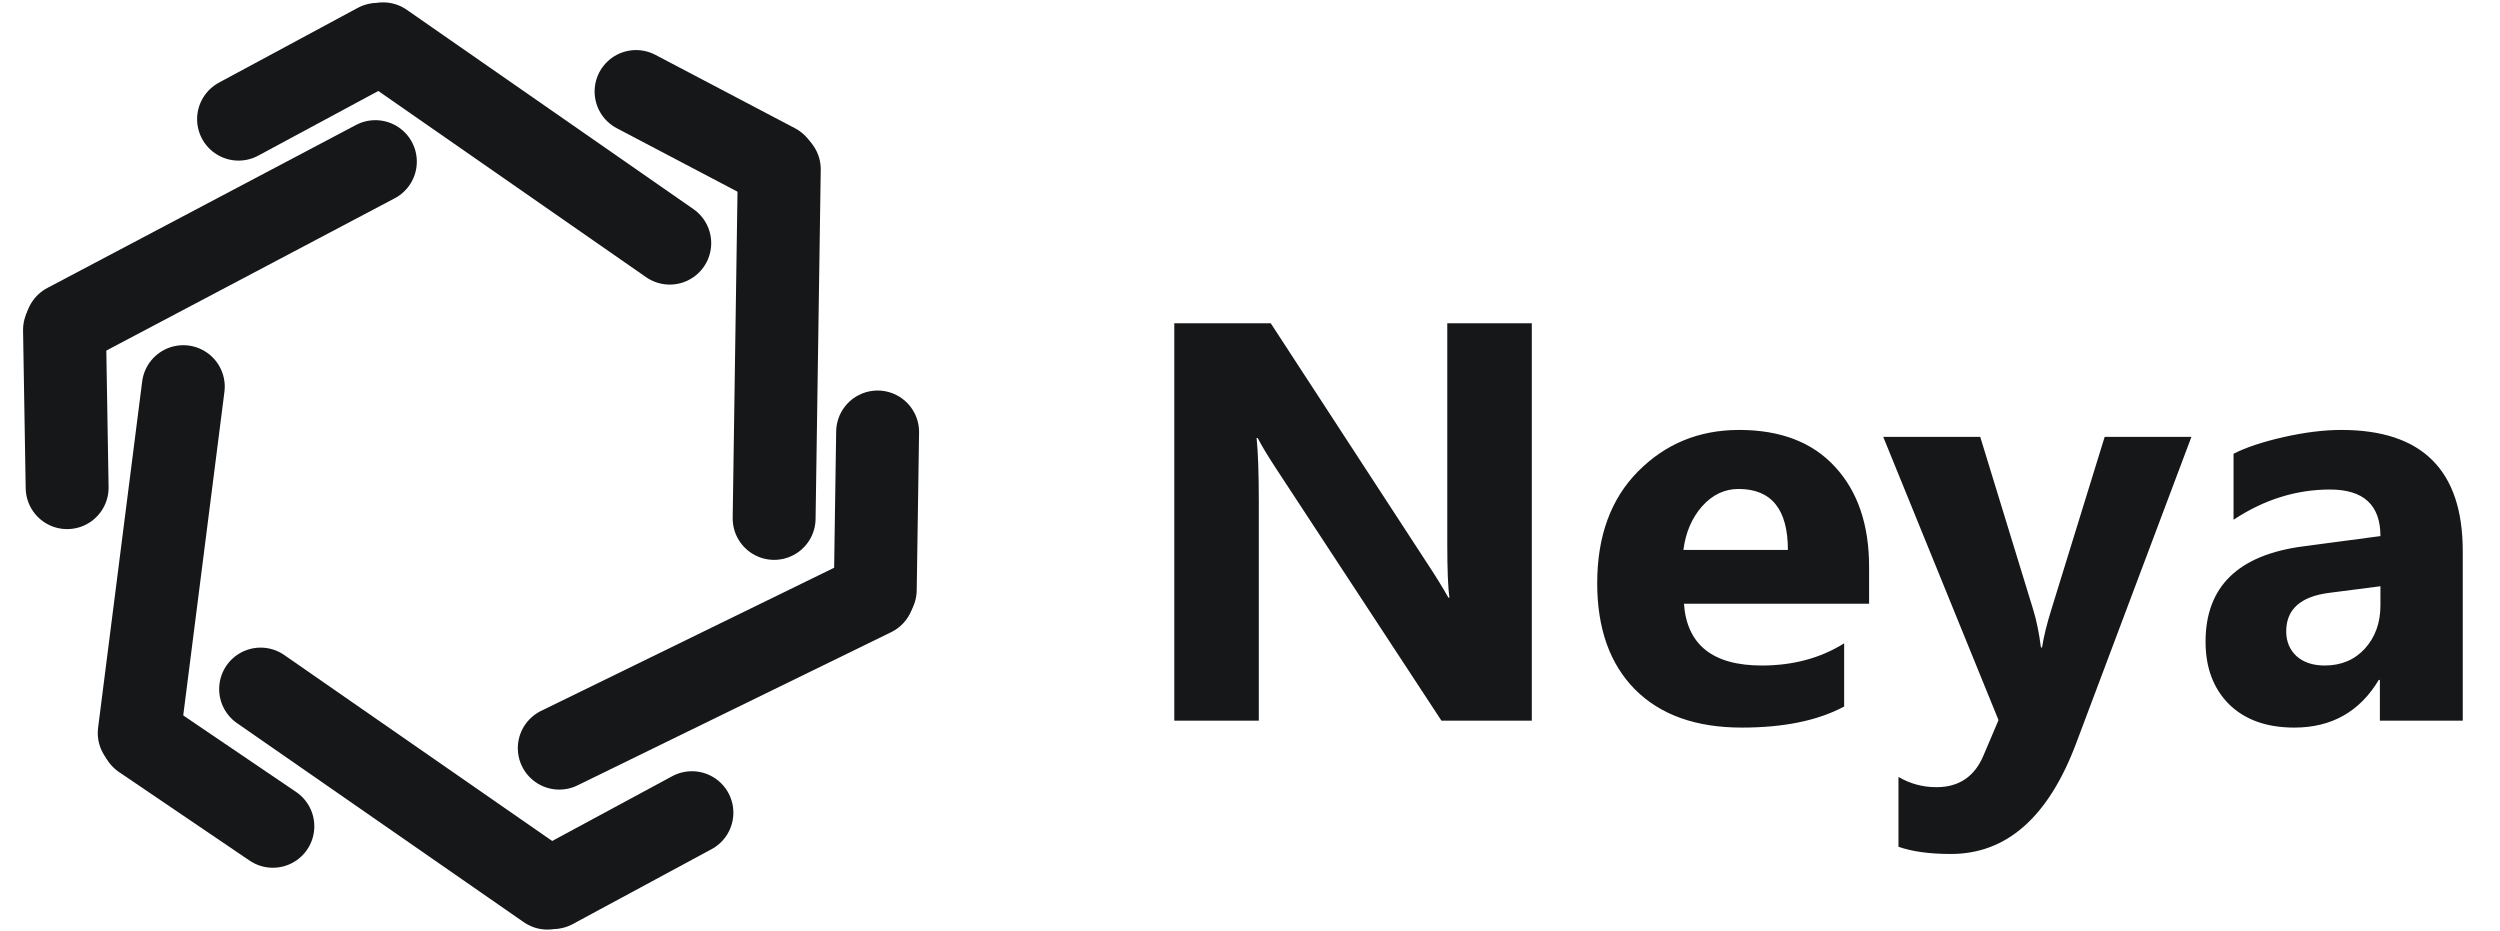 <svg width="392" height="146" viewBox="0 0 392 146" fill="none" xmlns="http://www.w3.org/2000/svg">
    <line x1="60.072" y1="6.872" x2="105.018" y2="38.123" stroke="#151719" stroke-width="13" stroke-linecap="round"/>
    <line x1="37.406" y1="18.683" x2="59.185" y2="6.955" stroke="#151719" stroke-width="13" stroke-linecap="round"/>
    <line x1="122.193" y1="26.551" x2="121.384" y2="81.287" stroke="#151719" stroke-width="13" stroke-linecap="round"/>
    <line x1="99.734" y1="14.351" x2="121.629" y2="25.861" stroke="#151719" stroke-width="13" stroke-linecap="round"/>
    <line x1="136.882" y1="93.284" x2="87.693" y2="117.308" stroke="#151719" stroke-width="13" stroke-linecap="round"/>
    <line x1="137.611" y1="67.735" x2="137.242" y2="92.468" stroke="#151719" stroke-width="13" stroke-linecap="round"/>
    <line x1="85.836" y1="139.259" x2="40.864" y2="108.046" stroke="#151719" stroke-width="13" stroke-linecap="round"/>
    <line x1="108.493" y1="127.428" x2="86.724" y2="139.175" stroke="#151719" stroke-width="13" stroke-linecap="round"/>
    <line x1="21.828" y1="114.931" x2="28.741" y2="60.627" stroke="#151719" stroke-width="13" stroke-linecap="round"/>
    <line x1="42.785" y1="129.562" x2="22.312" y2="115.68" stroke="#151719" stroke-width="13" stroke-linecap="round"/>
    <line x1="10.45" y1="50.904" x2="58.858" y2="25.342" stroke="#151719" stroke-width="13" stroke-linecap="round"/>
    <line x1="10.527" y1="76.463" x2="10.116" y2="51.731" stroke="#151719" stroke-width="13" stroke-linecap="round"/>
    <path d="M240.187 113H226.02L200.336 73.845C198.83 71.556 197.787 69.833 197.208 68.674H197.034C197.265 70.876 197.381 74.236 197.381 78.756V113H184.127V50.683H199.25L223.977 88.621C225.107 90.33 226.15 92.025 227.106 93.705H227.28C227.048 92.257 226.932 89.403 226.932 85.144V50.683H240.187V113ZM293.074 94.661H264.044C264.508 101.122 268.578 104.352 276.256 104.352C281.152 104.352 285.454 103.193 289.163 100.875V110.784C285.049 112.986 279.703 114.086 273.127 114.086C265.942 114.086 260.365 112.102 256.396 108.133C252.427 104.135 250.442 98.572 250.442 91.445C250.442 84.058 252.586 78.205 256.874 73.889C261.162 69.572 266.435 67.414 272.692 67.414C279.182 67.414 284.194 69.34 287.729 73.193C291.292 77.046 293.074 82.276 293.074 88.881V94.661ZM280.341 86.231C280.341 79.857 277.762 76.67 272.605 76.67C270.404 76.67 268.492 77.582 266.869 79.408C265.276 81.233 264.305 83.507 263.958 86.231H280.341ZM343.614 68.5L325.536 116.563C321.19 128.123 314.643 133.903 305.894 133.903C302.562 133.903 299.824 133.526 297.68 132.773V121.822C299.505 122.894 301.49 123.43 303.634 123.43C307.168 123.43 309.631 121.764 311.021 118.432L313.368 112.913L295.29 68.5H310.5L318.8 95.574C319.322 97.254 319.727 99.239 320.017 101.527H320.191C320.452 99.847 320.93 97.891 321.625 95.661L330.012 68.5H343.614ZM386.159 113H373.165V106.612H372.991C370.007 111.595 365.589 114.086 359.737 114.086C355.42 114.086 352.016 112.87 349.524 110.436C347.062 107.973 345.831 104.7 345.831 100.615C345.831 91.981 350.944 86.998 361.171 85.665L373.252 84.058C373.252 79.19 370.616 76.757 365.343 76.757C360.041 76.757 355 78.336 350.22 81.494V71.151C352.132 70.166 354.739 69.297 358.042 68.543C361.374 67.79 364.401 67.414 367.125 67.414C379.814 67.414 386.159 73.744 386.159 86.404V113ZM373.252 94.922V91.923L365.169 92.966C360.707 93.546 358.477 95.559 358.477 99.007C358.477 100.571 359.013 101.861 360.084 102.875C361.185 103.86 362.663 104.352 364.517 104.352C367.096 104.352 369.196 103.468 370.818 101.701C372.441 99.905 373.252 97.645 373.252 94.922Z" fill="#151719"/>
</svg>
